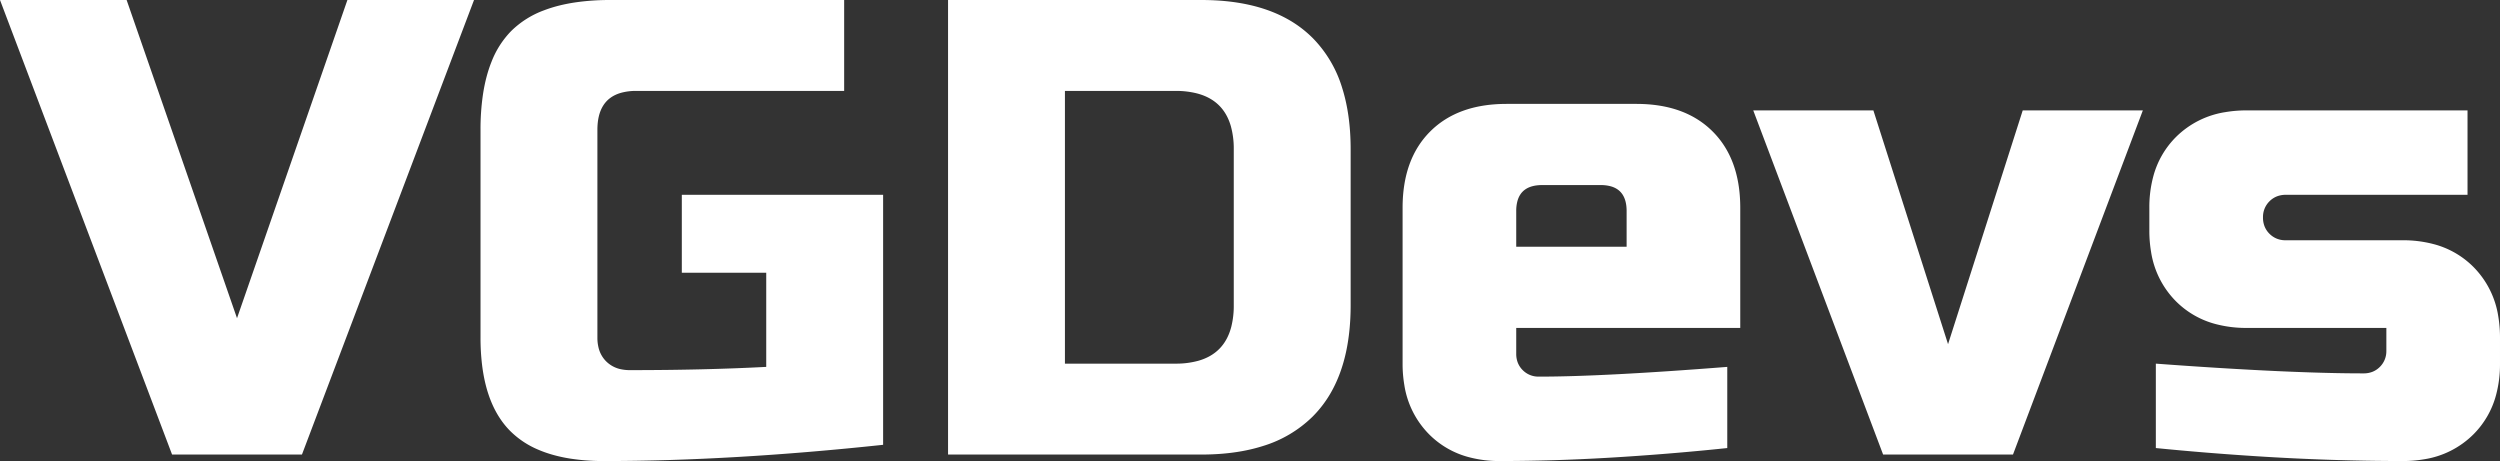 <svg width="1155.002" height="213.004" viewBox="0 0 1155.002 213.004" xmlns="http://www.w3.org/2000/svg"><rect x="0" y="0" width="1155.002" height="213.004" fill="#333333" stroke="none"/><g id="svgGroup" stroke-linecap="round" fill-rule="evenodd" font-size="9pt" stroke="#ffffff" stroke-width="0mm" fill="#ffffff" style="stroke:#ffffff;stroke-width:0mm;fill:#ffffff"><path d="M 408 90.002 L 408 205.502 Q 337.8 213.002 279 213.002 A 99.41 99.41 0 0 1 263.307 211.849 Q 255.081 210.531 248.559 207.706 A 40.67 40.67 0 0 1 235.8 199.202 Q 225.185 188.587 222.735 168.741 A 104.158 104.158 0 0 1 222 156.002 L 222 60.002 A 110.269 110.269 0 0 1 223.127 43.648 Q 224.387 35.268 227.057 28.594 A 42.058 42.058 0 0 1 236.25 14.252 A 42.451 42.451 0 0 1 251.344 4.765 Q 257.955 2.235 266.194 1.049 A 111.217 111.217 0 0 1 282 0.002 L 390 0.002 L 390 42.002 L 294 42.002 A 25.913 25.913 0 0 0 286.877 42.895 Q 276 46.01 276 60.002 L 276 156.002 A 18.989 18.989 0 0 0 276.546 160.685 A 13.312 13.312 0 0 0 280.05 166.952 A 13.497 13.497 0 0 0 287.107 170.636 A 19.687 19.687 0 0 0 291 171.002 Q 325.5 171.002 354 169.502 L 354 126.002 L 315 126.002 L 315 90.002 L 408 90.002 Z M 996 207.002 L 996 168.002 A 2444.34 2444.34 0 0 0 1024.838 169.971 Q 1056.104 171.909 1078.863 172.363 A 660.204 660.204 0 0 0 1092 172.502 A 11.089 11.089 0 0 0 1095.948 171.821 A 9.965 9.965 0 0 0 1099.5 169.502 A 10.121 10.121 0 0 0 1102.497 162.291 A 13.286 13.286 0 0 0 1102.5 162.002 L 1102.5 151.502 L 1038 151.502 A 54.821 54.821 0 0 1 1023.568 149.7 A 40.336 40.336 0 0 1 1005.3 139.202 A 41.231 41.231 0 0 1 993.793 116.34 A 58.581 58.581 0 0 1 993 106.502 L 993 96.002 A 54.821 54.821 0 0 1 994.803 81.571 A 40.336 40.336 0 0 1 1005.3 63.302 A 41.231 41.231 0 0 1 1028.163 51.795 A 58.581 58.581 0 0 1 1038 51.002 L 1140 51.002 L 1140 90.002 L 1056 90.002 A 11.089 11.089 0 0 0 1052.052 90.684 A 9.965 9.965 0 0 0 1048.5 93.002 A 10.121 10.121 0 0 0 1045.503 100.214 A 13.286 13.286 0 0 0 1045.5 100.502 A 11.089 11.089 0 0 0 1046.181 104.451 A 9.965 9.965 0 0 0 1048.5 108.002 A 10.121 10.121 0 0 0 1055.712 110.999 A 13.286 13.286 0 0 0 1056 111.002 L 1110 111.002 A 54.821 54.821 0 0 1 1124.432 112.805 A 40.336 40.336 0 0 1 1142.7 123.302 A 41.231 41.231 0 0 1 1154.207 146.165 A 58.581 58.581 0 0 1 1155 156.002 L 1155 168.002 A 54.821 54.821 0 0 1 1153.197 182.434 A 40.336 40.336 0 0 1 1142.7 200.702 A 41.231 41.231 0 0 1 1119.837 212.209 A 58.581 58.581 0 0 1 1110 213.002 A 1073.294 1073.294 0 0 1 1042.388 210.774 A 1327.016 1327.016 0 0 1 996 207.002 Z M 58.5 0.002 L 109.5 147.002 L 160.5 0.002 L 219 0.002 L 139.5 210.002 L 79.5 210.002 L 0 0.002 L 58.5 0.002 Z M 798 169.502 L 798 207.002 A 1201.981 1201.981 0 0 1 742.903 211.496 A 875.053 875.053 0 0 1 693 213.002 A 54.821 54.821 0 0 1 678.568 211.2 A 40.336 40.336 0 0 1 660.3 200.702 A 41.231 41.231 0 0 1 648.793 177.84 A 58.581 58.581 0 0 1 648 168.002 L 648 96.002 Q 648 73.502 660.75 60.752 Q 673.357 48.146 695.496 48.004 A 78.838 78.838 0 0 1 696 48.002 L 756 48.002 Q 778.5 48.002 791.25 60.752 Q 803.857 73.359 803.998 95.498 A 78.838 78.838 0 0 1 804 96.002 L 804 151.502 L 700.5 151.502 L 700.5 163.502 A 11.089 11.089 0 0 0 701.181 167.451 A 9.965 9.965 0 0 0 703.5 171.002 A 10.121 10.121 0 0 0 710.712 173.999 A 13.286 13.286 0 0 0 711 174.002 Q 740.7 174.002 798 169.502 Z M 438 0.002 L 555 0.002 Q 578.886 0.002 594.654 8.715 A 52.447 52.447 0 0 1 606.45 17.552 A 55.907 55.907 0 0 1 620.144 40.814 Q 622.915 49.653 623.695 60.348 A 119.097 119.097 0 0 1 624 69.002 L 624 141.002 Q 624 164.888 615.287 180.657 A 52.447 52.447 0 0 1 606.45 192.452 A 55.907 55.907 0 0 1 583.189 206.146 Q 574.349 208.918 563.654 209.697 A 119.097 119.097 0 0 1 555 210.002 L 438 210.002 L 438 0.002 Z M 900 159.002 L 934.5 51.002 L 990 51.002 L 930 210.002 L 870 210.002 L 810 51.002 L 865.5 51.002 L 900 159.002 Z M 570 141.002 L 570 69.002 A 38.869 38.869 0 0 0 568.661 58.317 Q 565.23 46.336 552.999 43.153 A 39.779 39.779 0 0 0 543 42.002 L 492 42.002 L 492 168.002 L 543 168.002 A 38.869 38.869 0 0 0 553.685 166.664 Q 565.666 163.232 568.849 151.001 A 39.779 39.779 0 0 0 570 141.002 Z M 739.5 85.502 L 712.5 85.502 Q 702.978 85.502 701.012 93.058 A 17.679 17.679 0 0 0 700.5 97.502 L 700.5 114.002 L 751.5 114.002 L 751.5 97.502 Q 751.5 87.98 743.944 86.014 A 17.679 17.679 0 0 0 739.5 85.502 Z" vector-effect="non-scaling-stroke"/></g></svg>